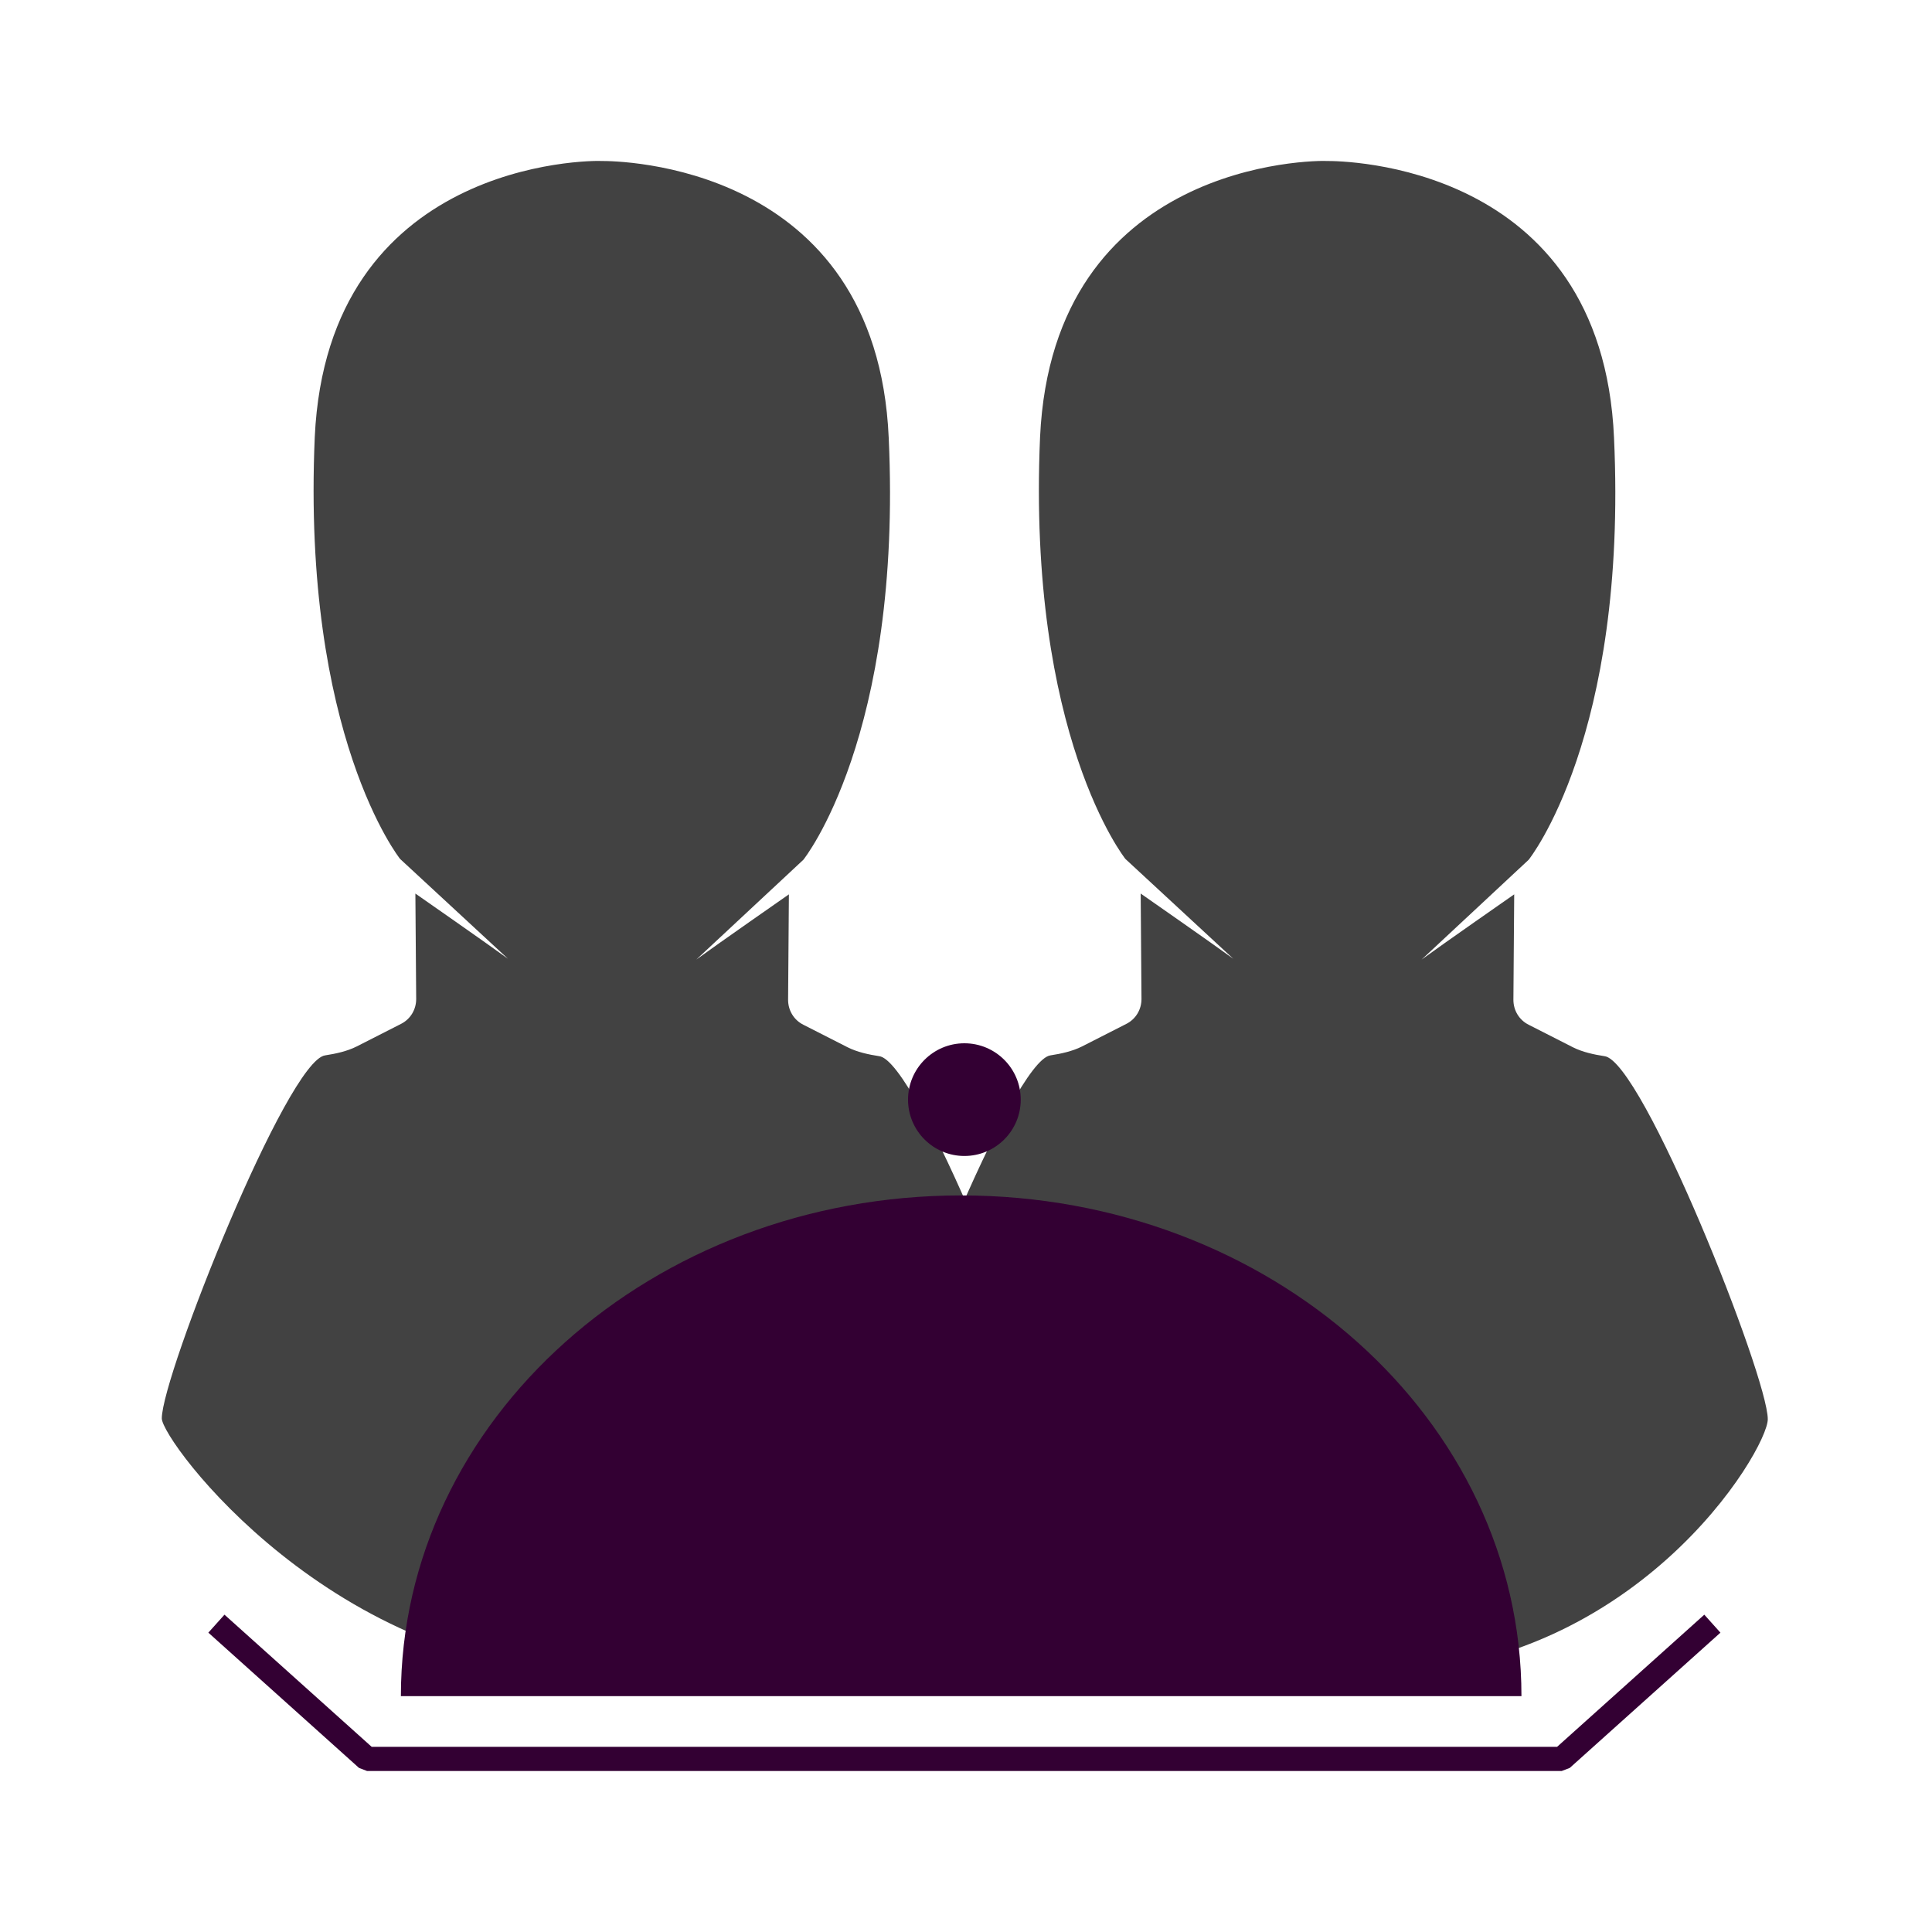 <?xml version="1.0" encoding="utf-8"?>
<!-- Generator: Adobe Illustrator 22.0.0, SVG Export Plug-In . SVG Version: 6.00 Build 0)  -->
<svg version="1.1" id="Слой_1" xmlns="http://www.w3.org/2000/svg" xmlns:xlink="http://www.w3.org/1999/xlink" x="0px" y="0px"
	 viewBox="0 0 240 240" style="enable-background:new 0 0 240 240;" xml:space="preserve">
<style type="text/css">
	.st0{fill:#424242;}
	.st1{fill:#330033;}
	.st2{fill:none;stroke:#330033;stroke-width:3;stroke-linecap:square;stroke-linejoin:bevel;stroke-miterlimit:10;}
</style>
<path id="Face_1_" class="st0" d="M219.6,176.3c0-5.3-15.6-44.6-20.3-45.1c-1.3-0.2-2.7-0.5-3.9-1.1l-5.5-2.8
	c-1.2-0.6-1.9-1.8-1.9-3.1l0.1-13.1c0,0-8.9,6.2-11.5,8.1l13.3-12.4c0,0,12.3-15.3,10.6-52.4C199,20.1,166.5,20,164.9,20
	c-1.6-0.1-34.1,0-35.7,34.3c-1.6,37.1,10.6,52.4,10.6,52.4l13.4,12.4c-2.6-1.9-11.5-8.1-11.5-8.1l0.1,13.1c0,1.3-0.7,2.5-1.9,3.1
	l-5.5,2.8c-1.2,0.6-2.6,0.9-3.9,1.1c-4.7,0.6-20.3,39.8-20.3,45.1c0,2.8,8.5-7.3,41.6-7.3l-7-4l10,11l11.8-6.7l3.3,38.7
	C203.1,208,219.6,180.1,219.6,176.3z"/>
<path id="Face_4_" class="st0" d="M129.5,176.3c0-5.3-15.6-44.6-20.3-45.1c-1.3-0.2-2.7-0.5-3.9-1.1l-5.5-2.8
	c-1.2-0.6-1.9-1.8-1.9-3.1l0.1-13.1c0,0-8.9,6.2-11.5,8.1l13.3-12.4c0,0,12.3-15.3,10.6-52.4C108.9,20.1,76.4,20,74.8,20
	c-1.6-0.1-34.1,0-35.7,34.3c-1.6,37.1,10.6,52.4,10.6,52.4l13.4,12.4c-2.6-1.9-11.5-8.1-11.5-8.1l0.1,13.1c0,1.3-0.7,2.5-1.9,3.1
	l-5.5,2.8c-1.2,0.6-2.6,0.9-3.9,1.1c-4.7,0.6-20.3,39.8-20.3,45.1c0,2.8,21.4,31.7,54.6,31.7L71,174l4.5-4.7L93,177l4-6
	C130,171,129.5,180.1,129.5,176.3z"/>
<path class="st1" d="M49.8,210.7c0-34.3,31.2-62.2,69.6-62.2s69.6,27.8,69.6,62.2"/>
<circle class="st1" cx="119.8" cy="136.6" r="7"/>
<polyline class="st2" points="211.6,202.7 194,218.5 45.6,218.5 28,202.7 "/>
</svg>
